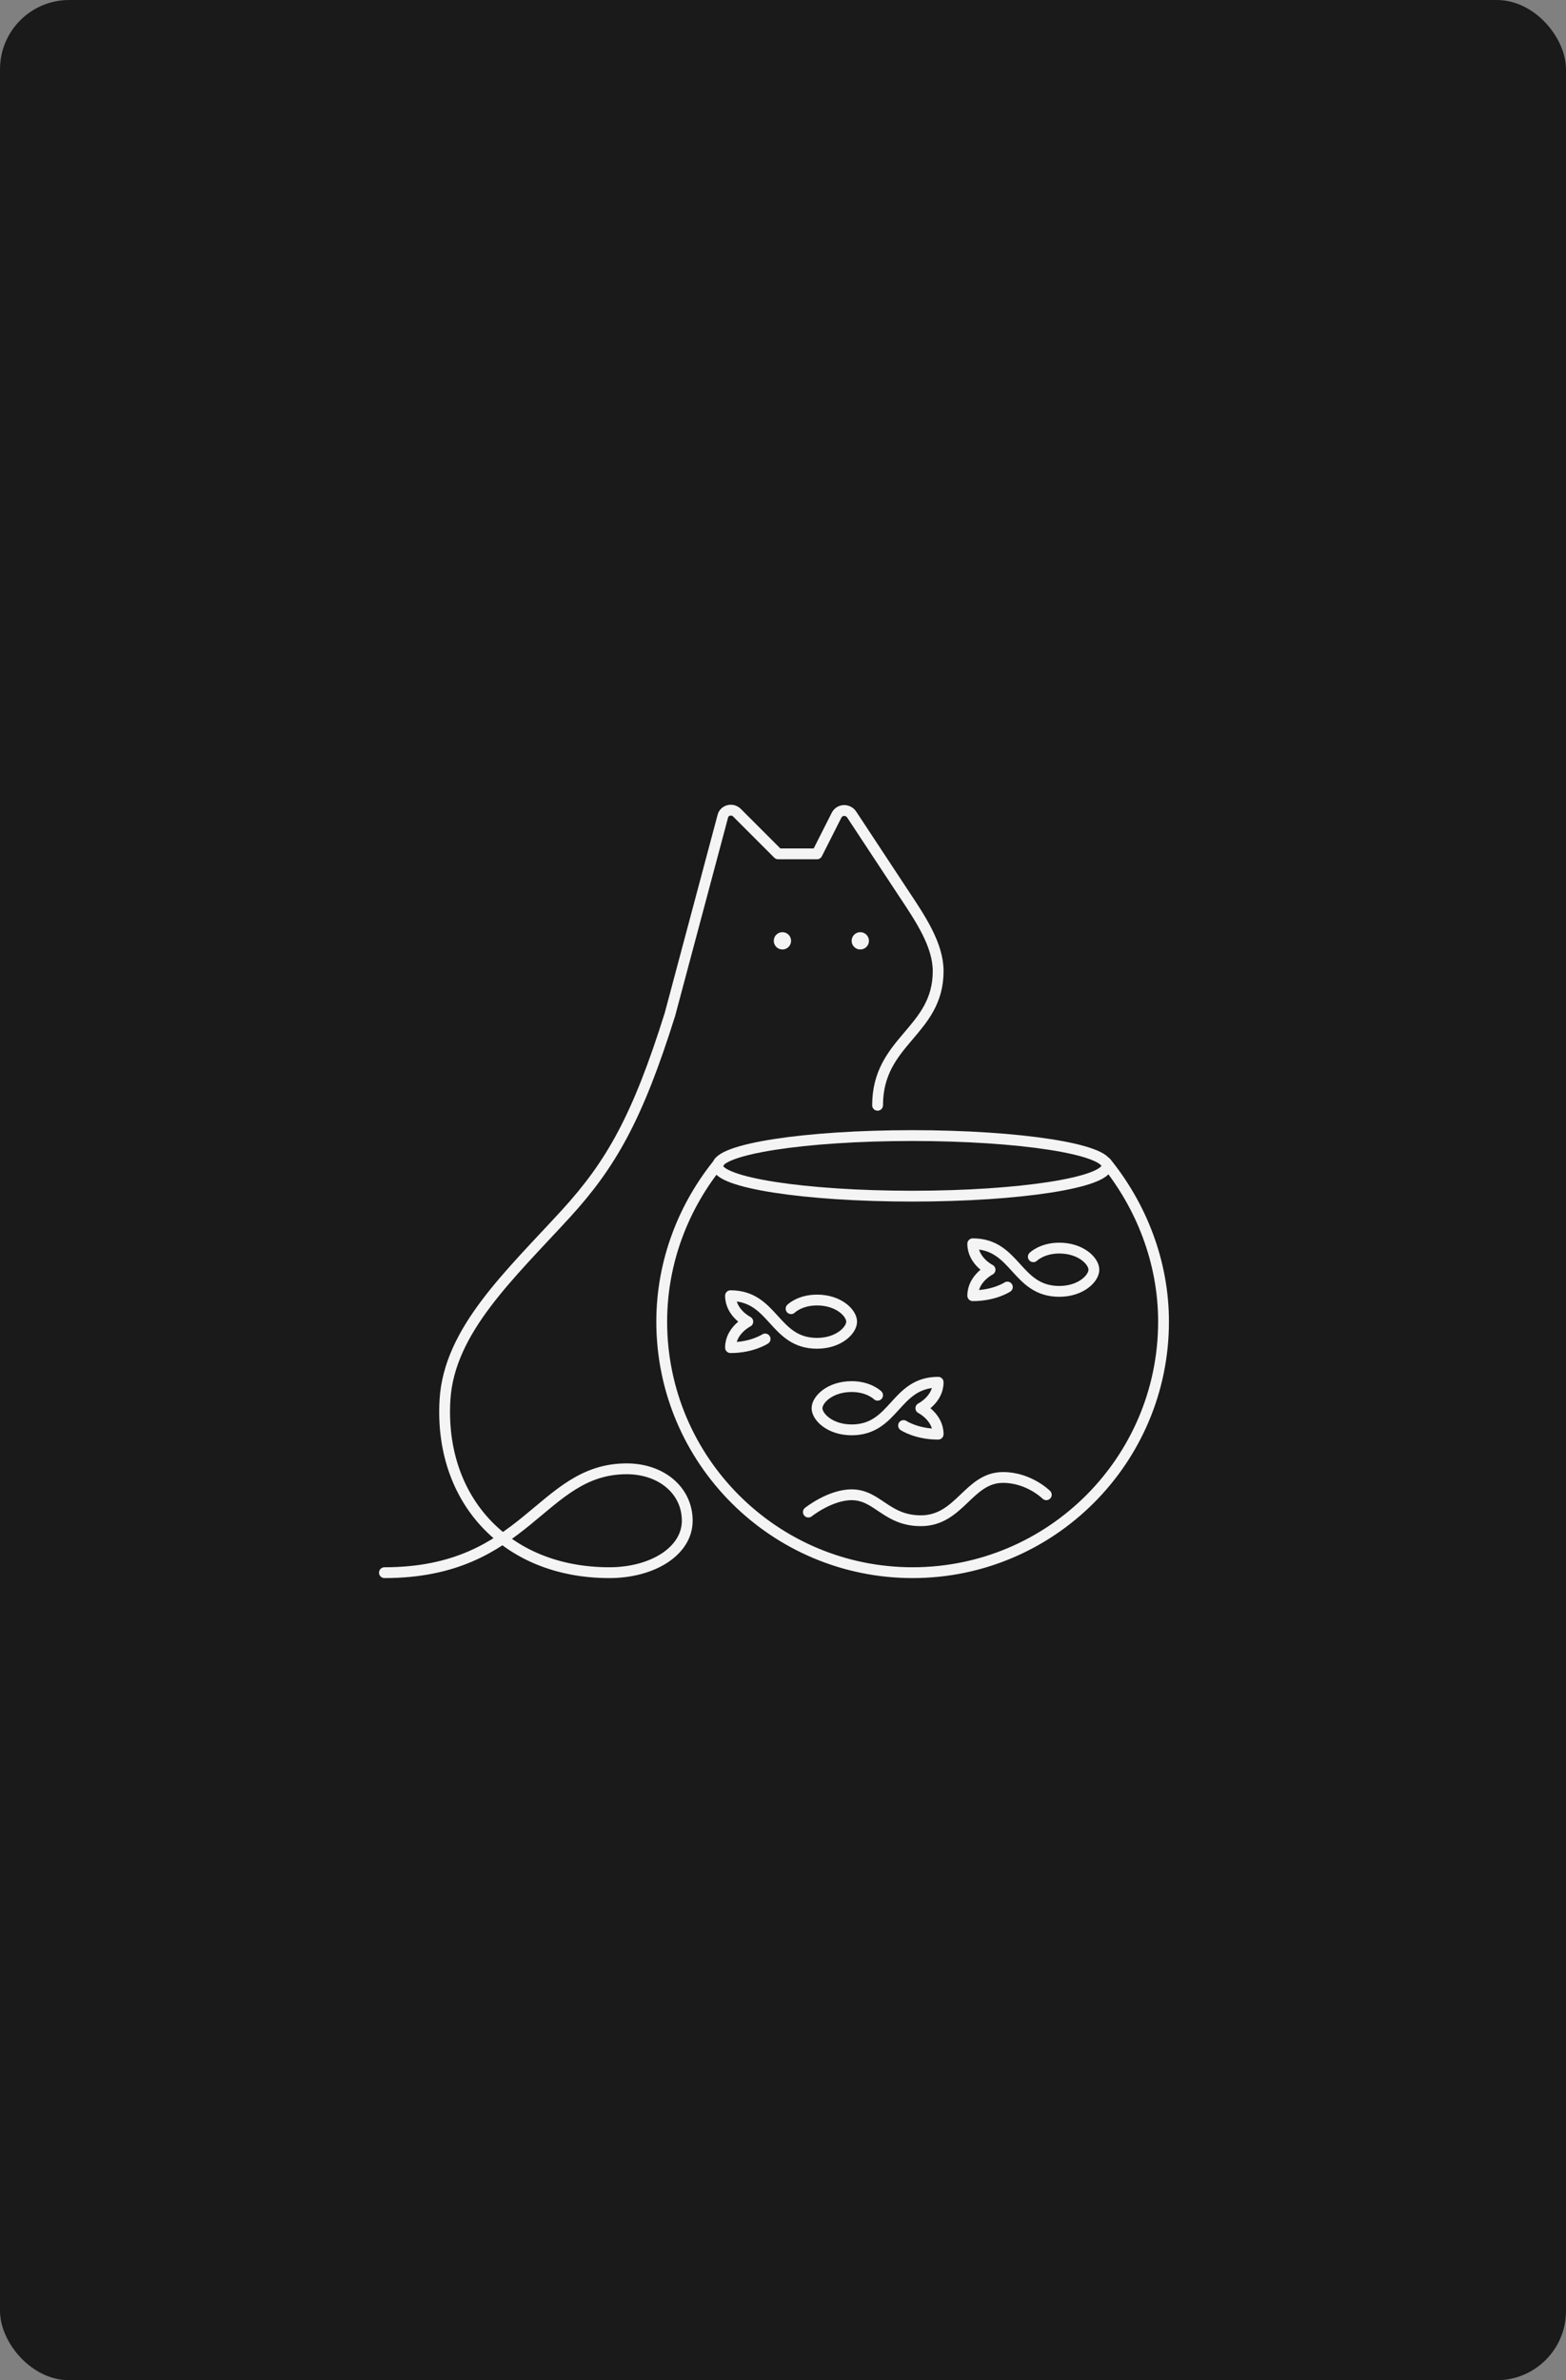 <svg width="362" height="550" viewBox="0 0 362 550" fill="none" xmlns="http://www.w3.org/2000/svg">
<rect x="0" y="0" width="362" height="550" fill="#808080" stroke="none"/>
<rect width="362" height="550" rx="16" fill="#1A1A1A"/>
<path d="M255.666 268.6C263.766 278.6 268.966 291.5 268.966 305.4C268.966 337.4 242.966 363.4 210.966 363.4C178.966 363.4 152.966 337.4 152.966 305.4C152.966 291.5 158.066 278.6 166.266 268.6M202.866 255.4C202.866 240.4 216.866 238.4 216.866 224.4C216.866 218.4 212.866 212.4 208.866 206.4L196.866 188.2C195.966 186.9 194.066 187 193.366 188.4L188.866 197.3H179.866L170.366 187.8C169.266 186.7 167.366 187.2 167.066 188.7L154.866 234.4C147.366 258.3 141.266 269 130.866 280.4C117.766 294.7 103.866 307.4 102.866 323.4C101.466 346.4 116.866 363.4 140.866 363.4C150.866 363.4 158.866 358.4 158.866 351.4C158.866 344.4 152.866 339.4 144.866 339.4C124.866 339.4 121.866 363.4 88.866 363.4M208.866 329.4C208.866 329.4 211.866 331.4 216.866 331.4C216.866 327.4 212.866 325.4 212.866 325.4C212.866 325.4 216.866 323.4 216.866 319.4C206.866 319.4 206.866 330.4 196.866 330.4C191.866 330.4 188.866 327.4 188.866 325.4C188.866 323.4 191.866 320.4 196.866 320.4C200.866 320.4 202.866 322.4 202.866 322.4M176.866 309.4C176.866 309.4 173.866 311.4 168.866 311.4C168.866 307.4 172.866 305.4 172.866 305.4C172.866 305.4 168.866 303.4 168.866 299.4C178.866 299.4 178.866 310.4 188.866 310.4C193.866 310.4 196.866 307.4 196.866 305.4C196.866 303.4 193.866 300.4 188.866 300.4C184.866 300.4 182.866 302.4 182.866 302.4M232.866 297.4C232.866 297.4 229.866 299.4 224.866 299.4C224.866 295.4 228.866 293.4 228.866 293.4C228.866 293.4 224.866 291.4 224.866 287.4C234.866 287.4 234.866 298.4 244.866 298.4C249.866 298.4 252.866 295.4 252.866 293.4C252.866 291.4 249.866 288.4 244.866 288.4C240.866 288.4 238.866 290.4 238.866 290.4M186.866 349.4C186.866 349.4 191.866 345.4 196.866 345.4C202.866 345.4 204.866 351.4 212.866 351.4C221.866 351.4 223.866 341.4 231.866 341.4C237.866 341.4 241.866 345.4 241.866 345.4M255.866 269.4C255.866 273.266 235.719 276.4 210.866 276.4C186.013 276.4 165.866 273.266 165.866 269.4C165.866 265.534 186.013 262.4 210.866 262.4C235.719 262.4 255.866 265.534 255.866 269.4Z" stroke="white" stroke-opacity="0.95" stroke-width="2.5" stroke-miterlimit="10" stroke-linecap="round" stroke-linejoin="round"/>
<path d="M198.866 219.4C199.971 219.4 200.866 218.504 200.866 217.4C200.866 216.295 199.971 215.4 198.866 215.4C197.762 215.4 196.866 216.295 196.866 217.4C196.866 218.504 197.762 219.4 198.866 219.4Z" fill="white" fill-opacity="0.95"/>
<path d="M180.866 219.4C181.971 219.4 182.866 218.504 182.866 217.4C182.866 216.295 181.971 215.4 180.866 215.4C179.762 215.4 178.866 216.295 178.866 217.4C178.866 218.504 179.762 219.4 180.866 219.4Z" fill="white" fill-opacity="0.95"/>
</svg>

